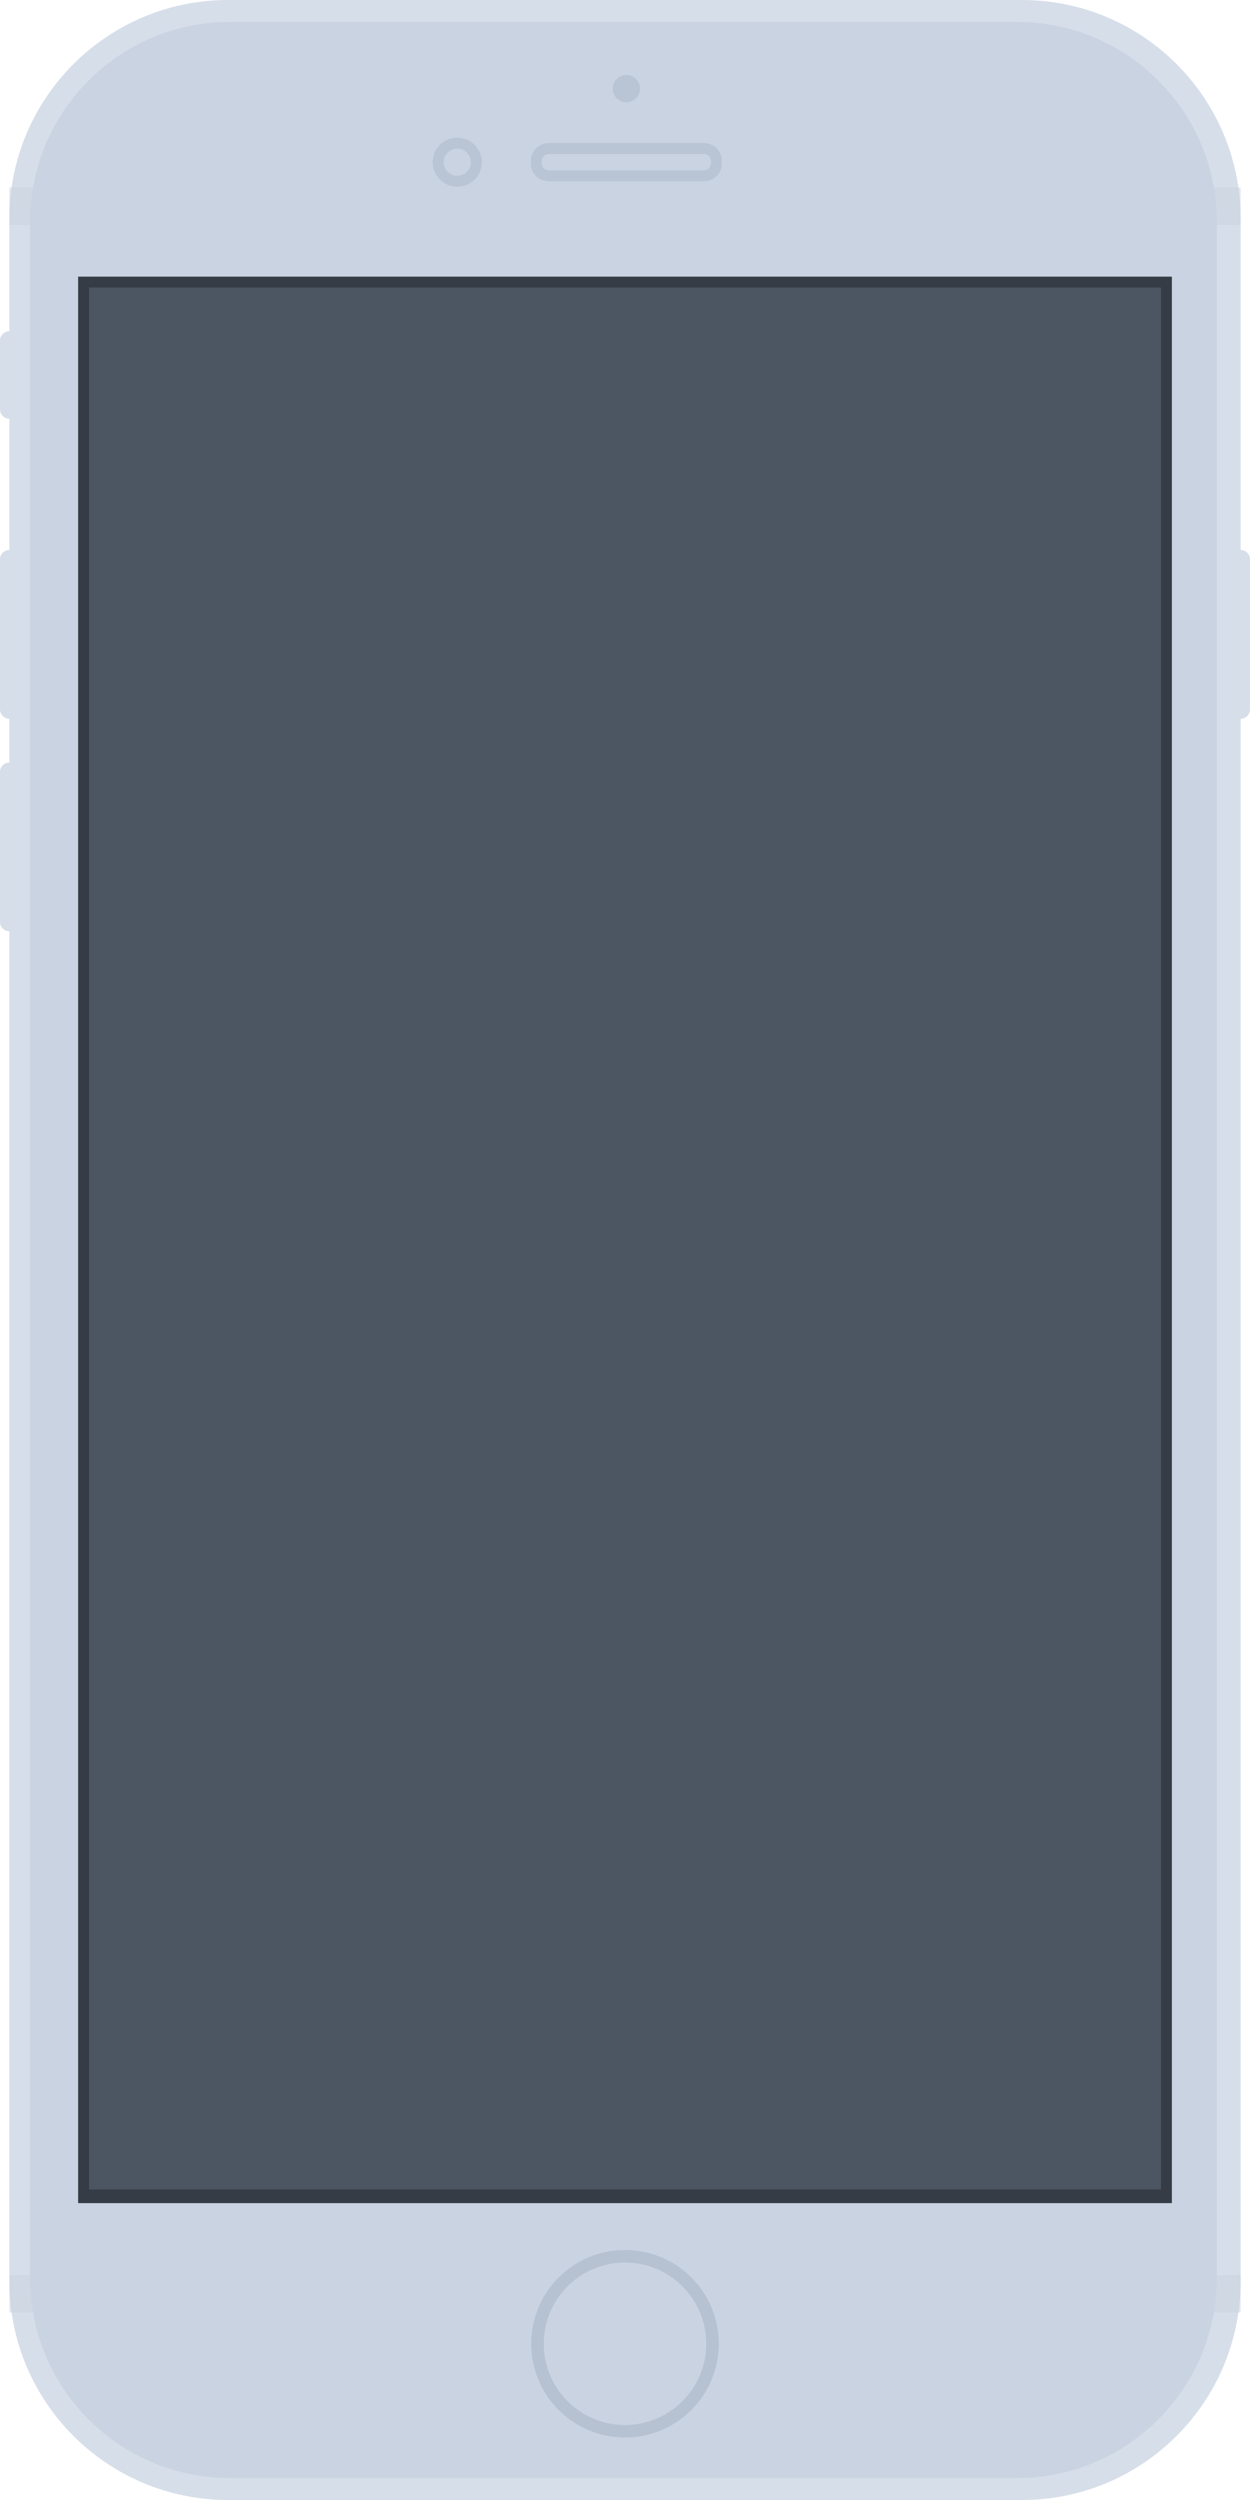 <?xml version="1.0" encoding="utf-8"?>
<!-- Generator: Adobe Illustrator 17.0.0, SVG Export Plug-In . SVG Version: 6.00 Build 0)  -->
<!DOCTYPE svg PUBLIC "-//W3C//DTD SVG 1.1//EN" "http://www.w3.org/Graphics/SVG/1.1/DTD/svg11.dtd">
<svg version="1.1" id="图层_1" xmlns:ev="http://www.w3.org/2001/xml-events"
	 xmlns="http://www.w3.org/2000/svg" xmlns:xlink="http://www.w3.org/1999/xlink" x="0px" y="0px" width="88.5px" height="177px"
	 viewBox="0 0 88.5 177" enable-background="new 0 0 88.5 177" xml:space="preserve">
<path fill="#D6DEE9" d="M0.664,23.452c0.367,0,0.664,0.297,0.664,0.664v4.868c0,0.367-0.297,0.664-0.664,0.664S0,29.35,0,28.984
	v-4.868C0,23.75,0.297,23.452,0.664,23.452z"/>
<path fill="#D6DEE9" d="M87.836,38.94c0.367,0,0.664,0.297,0.664,0.664v10.62c0,0.367-0.297,0.664-0.664,0.664
	s-0.664-0.297-0.664-0.664v-10.62C87.173,39.237,87.47,38.94,87.836,38.94z"/>
<path fill="#D6DEE9" d="M0.664,38.94c0.367,0,0.664,0.297,0.664,0.664v10.62c0,0.367-0.297,0.664-0.664,0.664S0,50.59,0,50.224
	v-10.62C0,39.237,0.297,38.94,0.664,38.94z"/>
<path fill="#D6DEE9" d="M0.664,53.985c0.367,0,0.664,0.297,0.664,0.664v10.62c0,0.367-0.297,0.664-0.664,0.664S0,65.635,0,65.269
	v-10.62C0,54.282,0.297,53.985,0.664,53.985z"/>
<path fill="#D6DEE9" d="M16.151,0h56.197c8.554,0,15.488,6.934,15.488,15.488v146.025c0,8.554-6.934,15.488-15.488,15.488H16.151
	c-8.554,0-15.488-6.934-15.488-15.488V15.488C0.664,6.934,7.598,0,16.151,0z"/>
<path fill="#C7D1DE" fill-opacity="0.502" d="M84.739,163.725v-2.655h3.098v2.655H84.739z M84.739,13.275h3.098v2.655h-3.098V13.275
	z M0.664,161.07h3.098v2.655H0.664V161.07z M0.664,13.275h3.098v2.655H0.664V13.275z"/>
<path fill="#C9D3E2" d="M16.29,1.549h55.7c7.82,0,14.16,6.34,14.16,14.16v145.582c0,7.82-6.34,14.16-14.16,14.16h-55.7
	c-7.82,0-14.16-6.34-14.16-14.16V15.709C2.13,7.889,8.469,1.549,16.29,1.549z"/>
<path fill="#B6C1D1" d="M44.25,159.3c3.666,0,6.638,2.972,6.638,6.637s-2.972,6.637-6.638,6.637s-6.638-2.972-6.638-6.637
	S40.584,159.3,44.25,159.3z"/>
<path fill="#C9D3E2" d="M44.25,160.185c3.177,0,5.752,2.576,5.752,5.753s-2.576,5.753-5.752,5.753s-5.752-2.576-5.752-5.753
	S41.073,160.185,44.25,160.185z"/>
<path fill="#363C45" d="M5.531,19.586h77.438v136.395H5.531V19.586z"/>
<path fill="#4C5562" d="M6.304,20.358h75.893v134.659H6.304V20.358z"/>
<path fill="#B9C4D4" d="M32.374,9.747c0.96,0,1.738,0.777,1.738,1.736s-0.778,1.736-1.738,1.736c-0.96,0-1.738-0.777-1.738-1.736
	S31.414,9.747,32.374,9.747z"/>
<path fill="#C9D3E2" d="M32.374,10.519c0.533,0,0.966,0.432,0.966,0.965s-0.432,0.964-0.966,0.964c-0.533,0-0.966-0.432-0.966-0.964
	S31.84,10.519,32.374,10.519z"/>
<path fill="#B9C4D4" d="M44.346,5.31c0.533,0,0.966,0.432,0.966,0.965s-0.432,0.965-0.966,0.965c-0.533,0-0.966-0.432-0.966-0.965
	S43.813,5.31,44.346,5.31z"/>
<path fill="#B9C4D4" d="M38.843,10.133H49.85c0.693,0,1.255,0.562,1.255,1.254v0.193c0,0.693-0.562,1.254-1.255,1.254H38.843
	c-0.693,0-1.255-0.561-1.255-1.254v-0.193C37.588,10.695,38.15,10.133,38.843,10.133z"/>
<path fill="#C9D3E2" d="M38.843,10.905H49.85c0.267,0,0.483,0.216,0.483,0.482v0.193c0,0.266-0.216,0.482-0.483,0.482H38.843
	c-0.267,0-0.483-0.216-0.483-0.482v-0.193C38.36,11.121,38.576,10.905,38.843,10.905z"/>
</svg>

